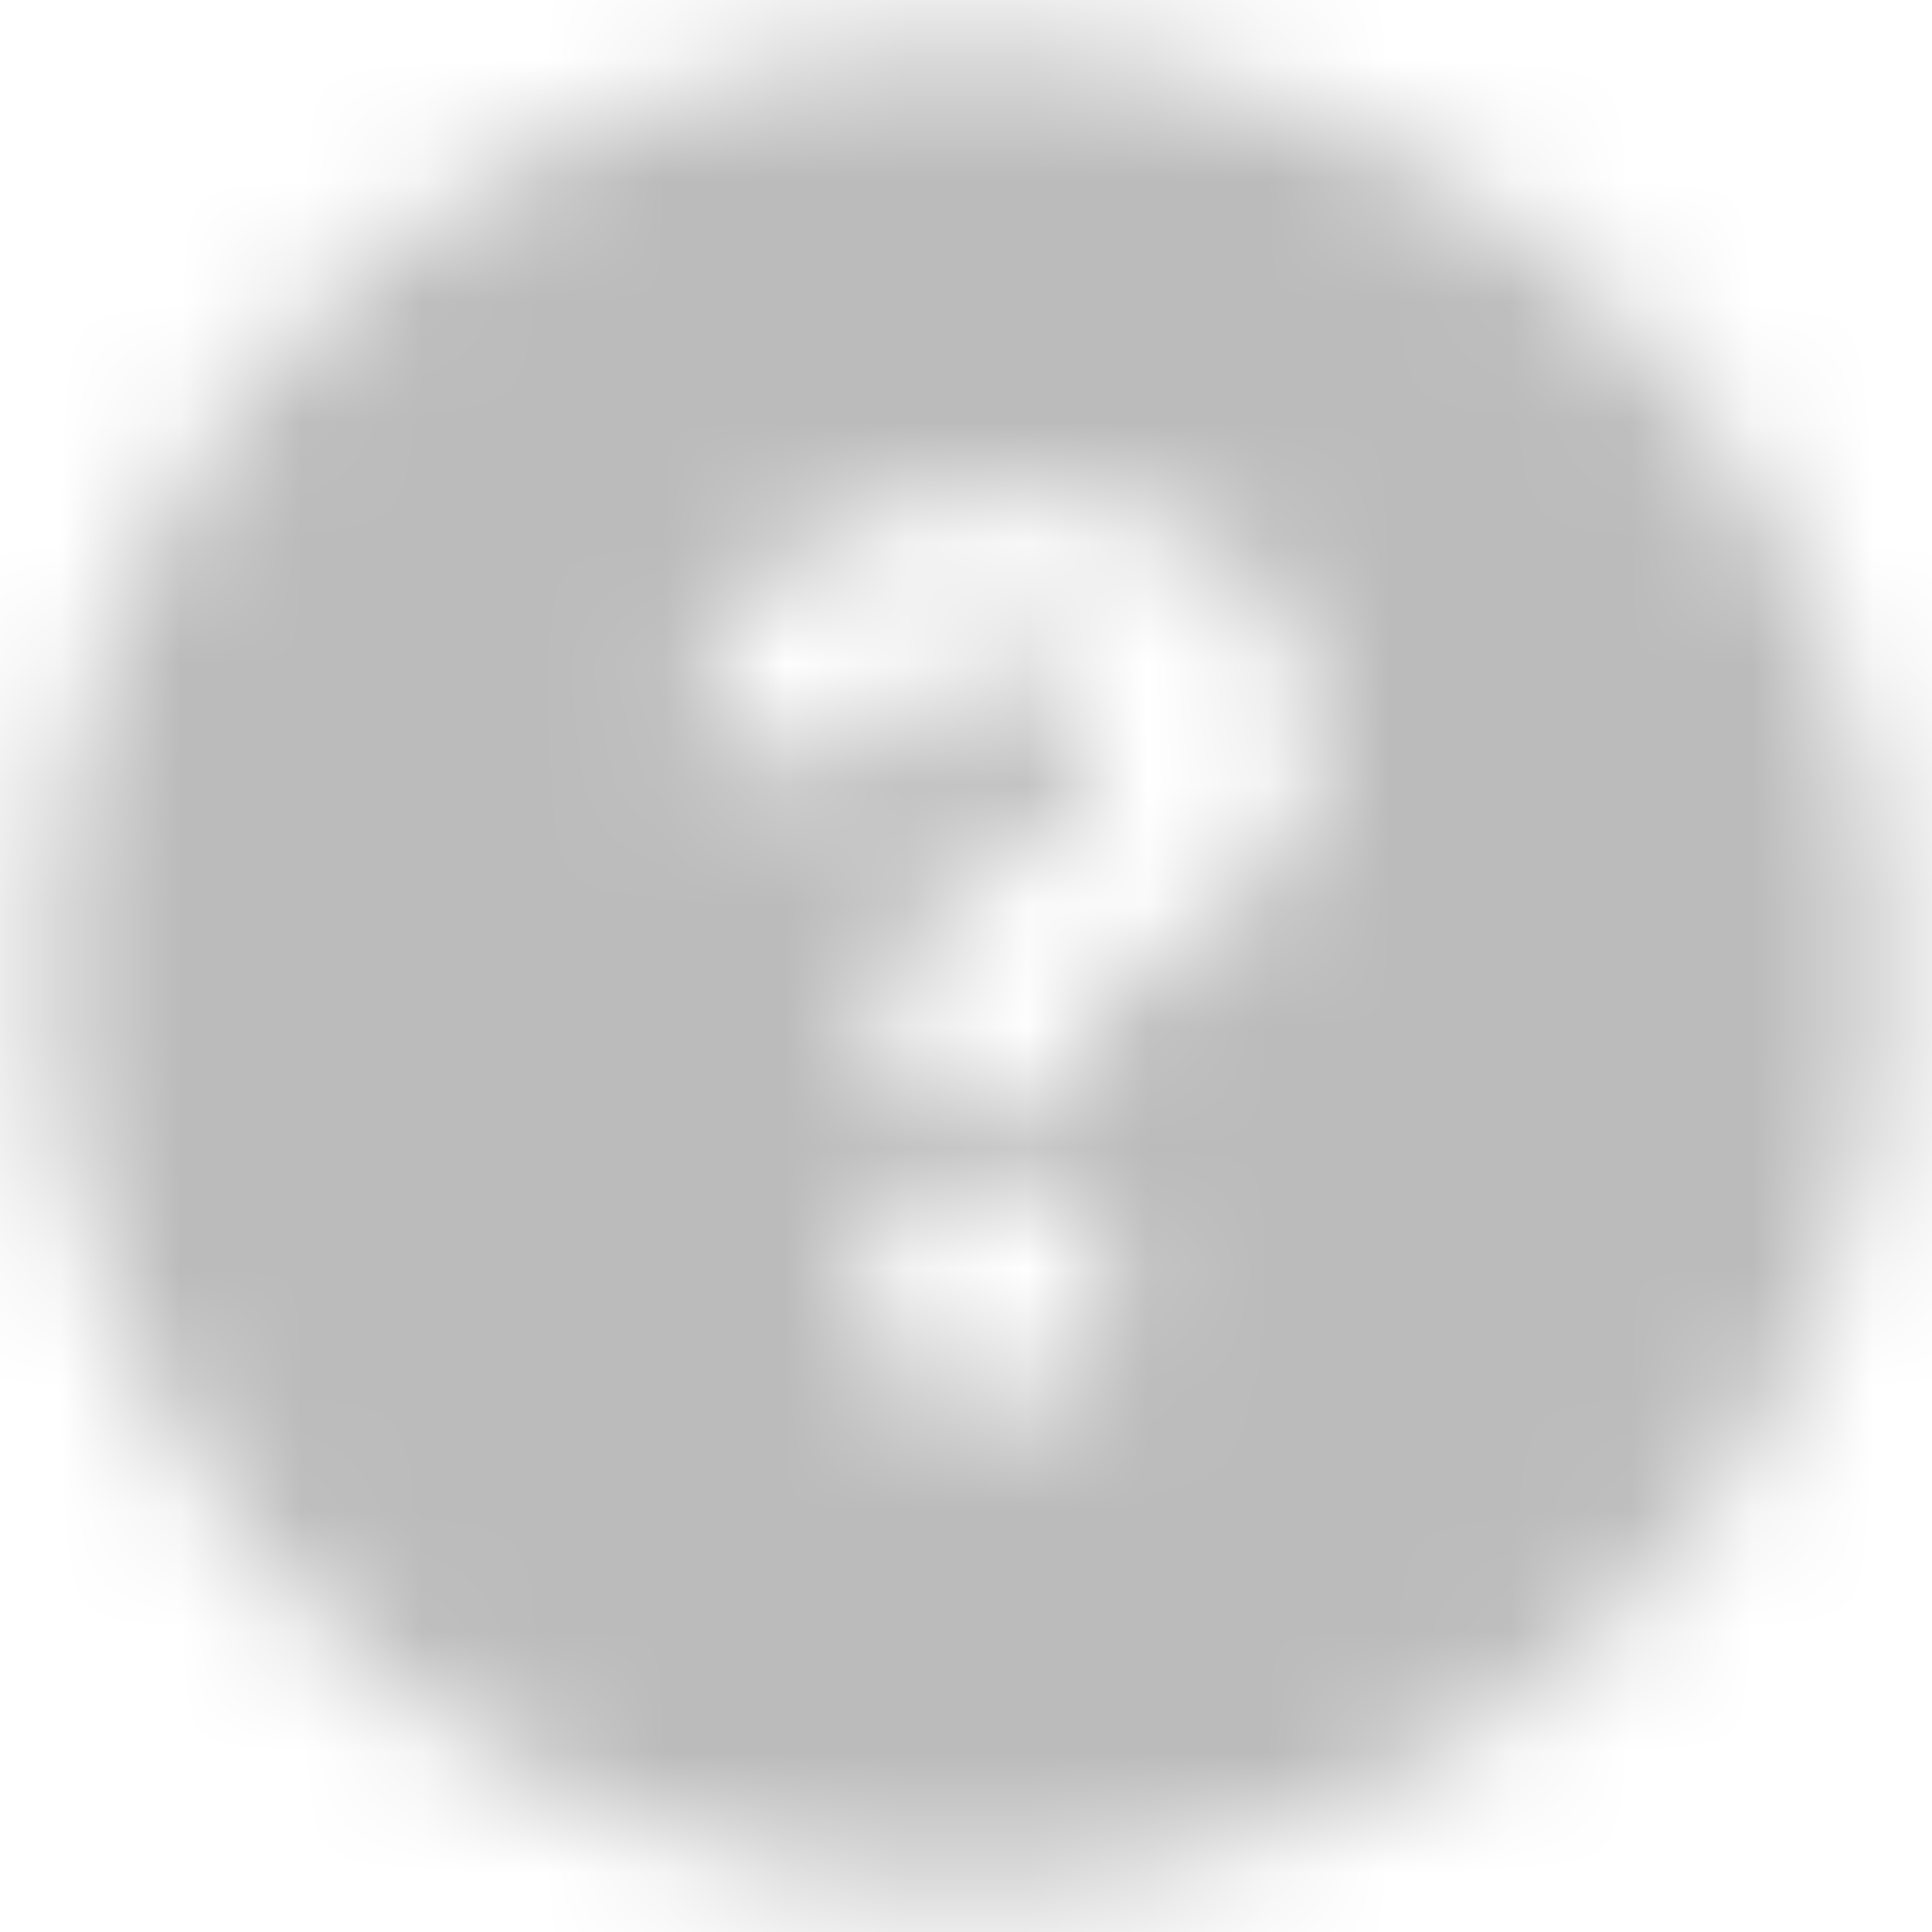 <svg width="16" height="16" viewBox="0 0 16 16" fill="none" xmlns="http://www.w3.org/2000/svg">
<mask id="mask0_14155_13501" style="mask-type:luminance" maskUnits="userSpaceOnUse" x="0" y="0" width="16" height="16">
<path fill-rule="evenodd" clip-rule="evenodd" d="M8 15.615C3.794 15.615 0.385 12.206 0.385 8C0.385 3.794 3.794 0.385 8 0.385C12.206 0.385 15.616 3.794 15.616 8C15.616 12.206 12.206 15.615 8 15.615ZM5.749 6.274C5.764 4.946 6.728 4.079 8.35 4.079C9.892 4.079 10.896 4.89 10.896 6.107C10.896 6.857 10.546 7.375 9.8 7.806C9.106 8.206 8.913 8.434 8.913 8.911V9.149H7.331L7.316 8.947C7.22 8.079 7.473 7.623 8.178 7.217C8.867 6.812 9.045 6.599 9.045 6.153C9.045 5.742 8.71 5.458 8.234 5.458C7.747 5.458 7.412 5.782 7.397 6.274H5.749ZM7.128 10.716C7.128 11.299 7.513 11.639 8.167 11.639C8.822 11.639 9.202 11.299 9.202 10.716C9.202 10.128 8.822 9.788 8.167 9.788C7.513 9.788 7.128 10.128 7.128 10.716Z" fill="white"/>
</mask>
<g mask="url(#mask0_14155_13501)">
<rect width="16" height="16" fill="#BBBBBB"/>
</g>
</svg>
